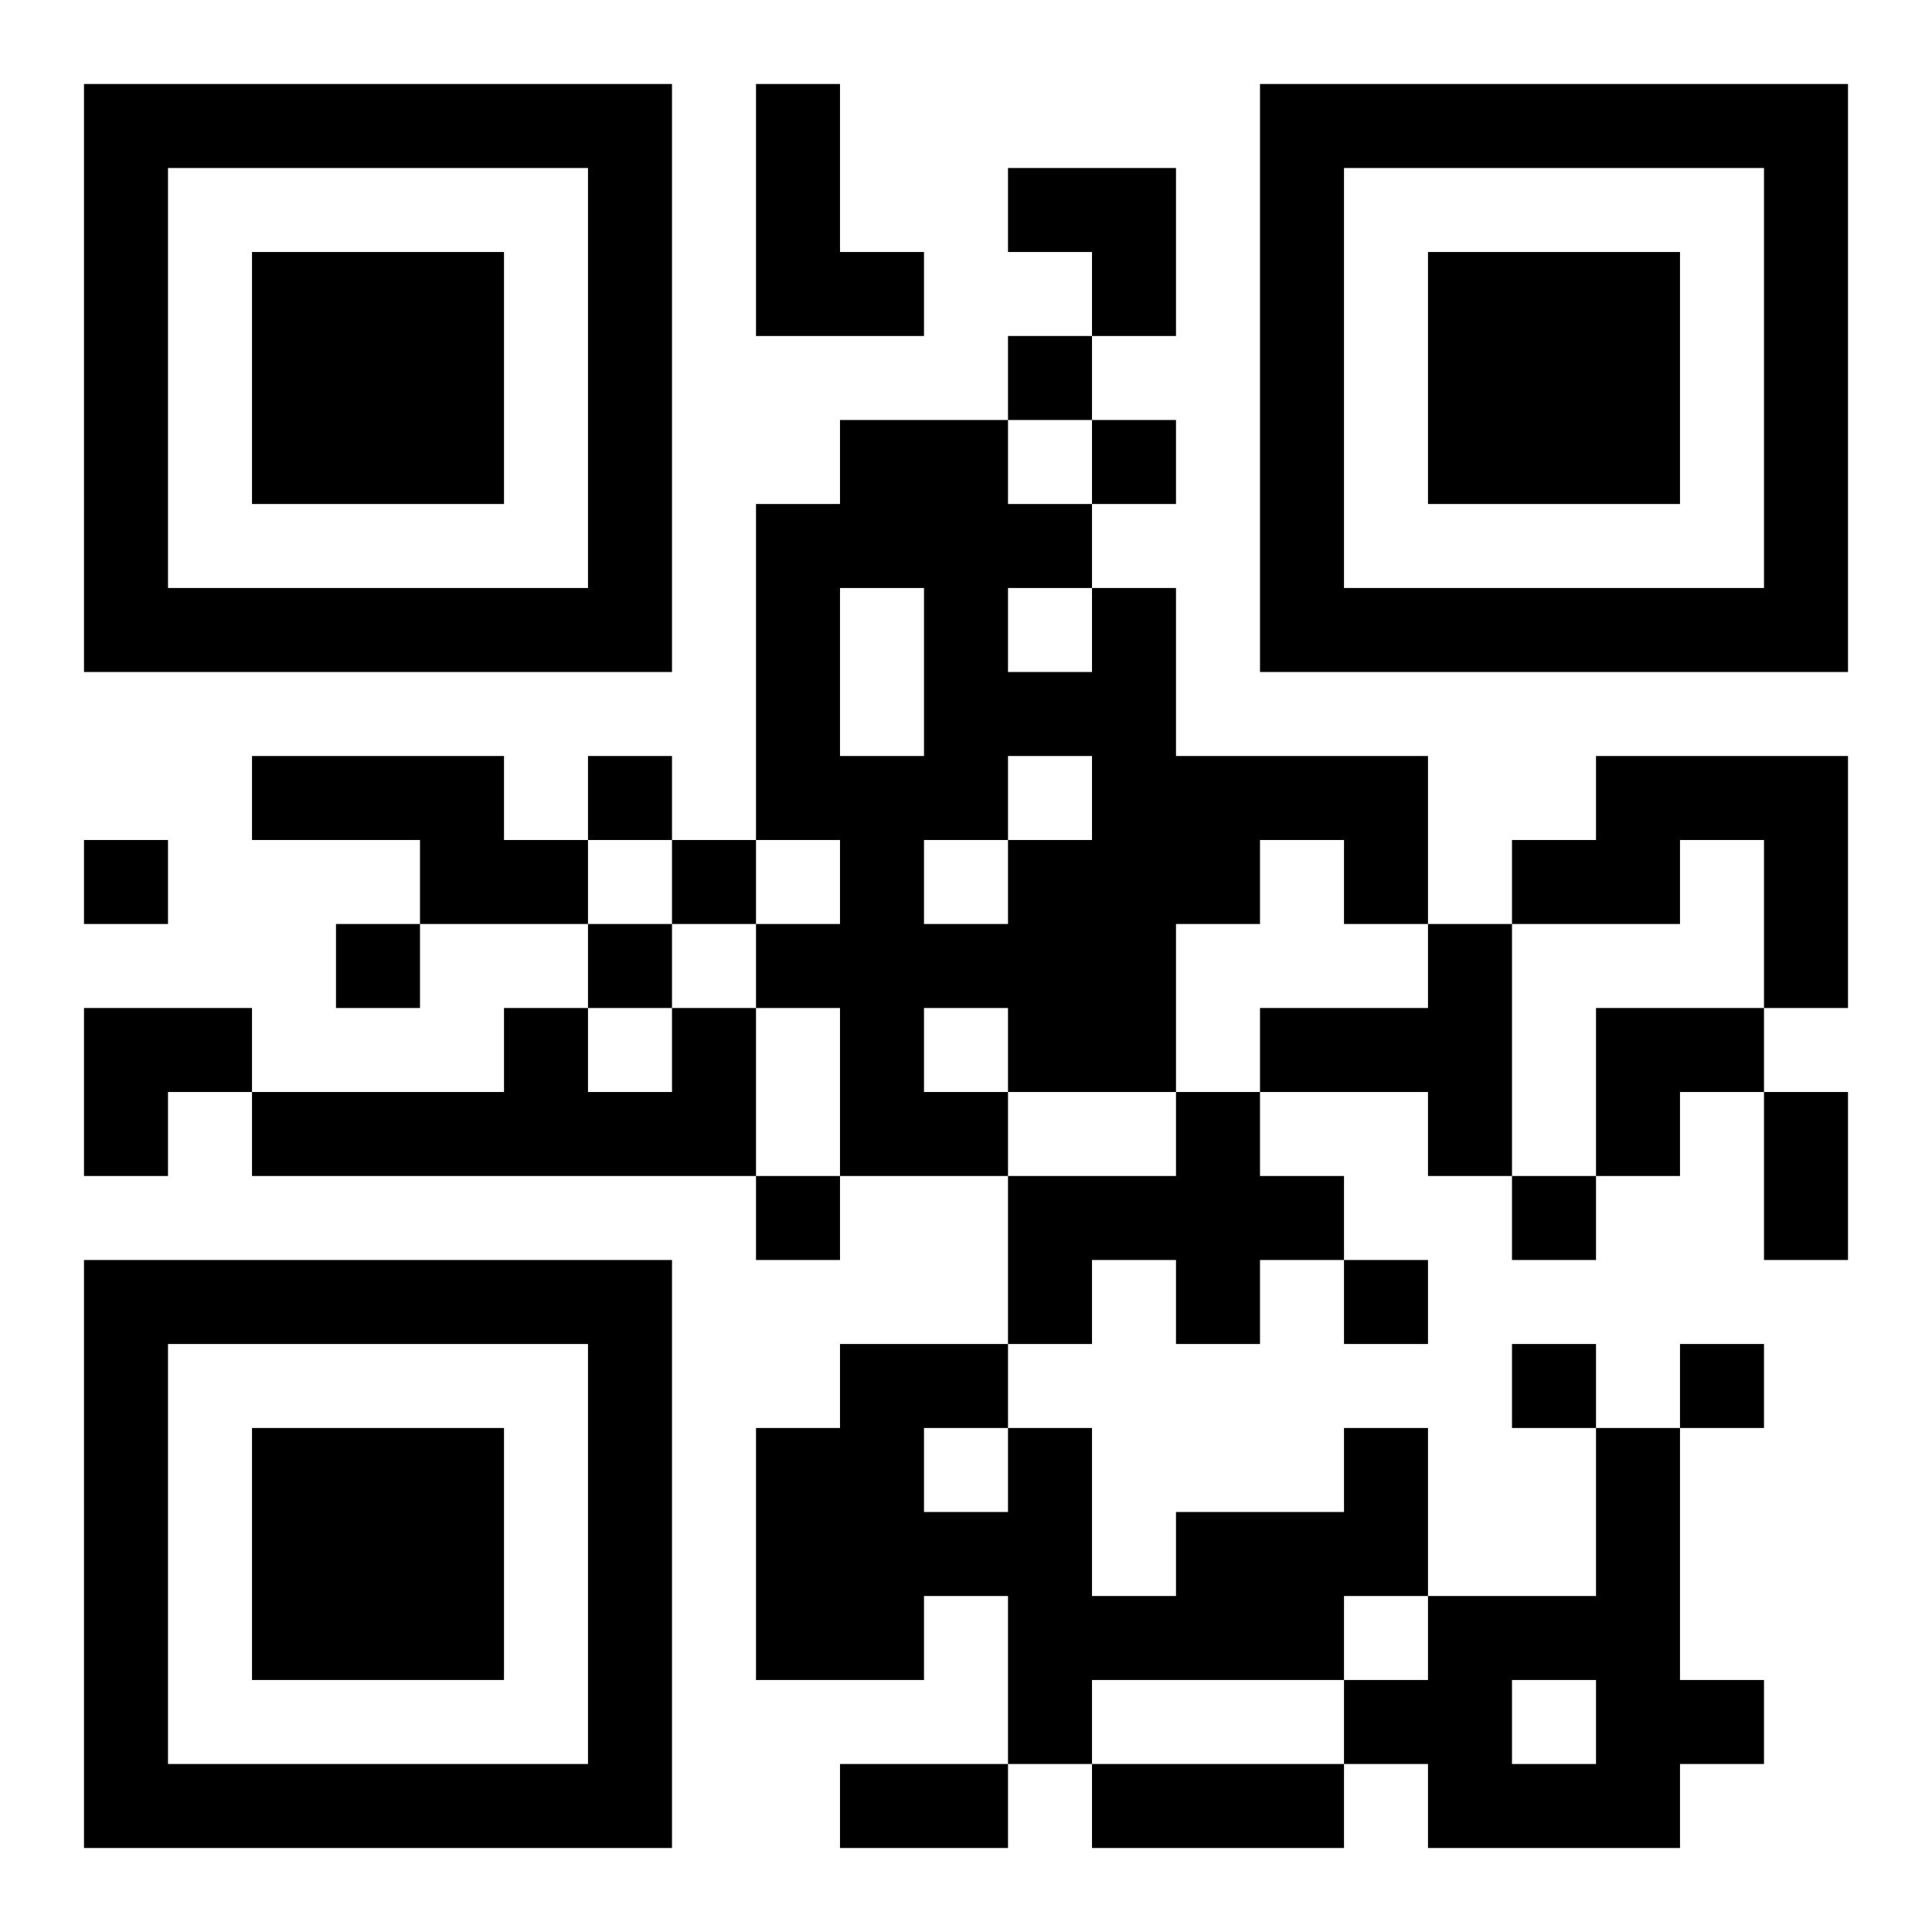 <?xml version="1.0" encoding="UTF-8"?>
<!DOCTYPE svg PUBLIC "-//W3C//DTD SVG 1.1//EN" "http://www.w3.org/Graphics/SVG/1.1/DTD/svg11.dtd">
<svg xmlns="http://www.w3.org/2000/svg" version="1.1" viewBox="0 0 23 23" stroke="none">
	<rect width="100%" height="100%" fill="#FFFFFF"/>
	<path d="M1,1h1v1h-1z M2,1h1v1h-1z M3,1h1v1h-1z M4,1h1v1h-1z M5,1h1v1h-1z M6,1h1v1h-1z M7,1h1v1h-1z M9,1h1v1h-1z M15,1h1v1h-1z M16,1h1v1h-1z M17,1h1v1h-1z M18,1h1v1h-1z M19,1h1v1h-1z M20,1h1v1h-1z M21,1h1v1h-1z M1,2h1v1h-1z M7,2h1v1h-1z M9,2h1v1h-1z M12,2h1v1h-1z M13,2h1v1h-1z M15,2h1v1h-1z M21,2h1v1h-1z M1,3h1v1h-1z M3,3h1v1h-1z M4,3h1v1h-1z M5,3h1v1h-1z M7,3h1v1h-1z M9,3h1v1h-1z M10,3h1v1h-1z M13,3h1v1h-1z M15,3h1v1h-1z M17,3h1v1h-1z M18,3h1v1h-1z M19,3h1v1h-1z M21,3h1v1h-1z M1,4h1v1h-1z M3,4h1v1h-1z M4,4h1v1h-1z M5,4h1v1h-1z M7,4h1v1h-1z M12,4h1v1h-1z M15,4h1v1h-1z M17,4h1v1h-1z M18,4h1v1h-1z M19,4h1v1h-1z M21,4h1v1h-1z M1,5h1v1h-1z M3,5h1v1h-1z M4,5h1v1h-1z M5,5h1v1h-1z M7,5h1v1h-1z M10,5h1v1h-1z M11,5h1v1h-1z M13,5h1v1h-1z M15,5h1v1h-1z M17,5h1v1h-1z M18,5h1v1h-1z M19,5h1v1h-1z M21,5h1v1h-1z M1,6h1v1h-1z M7,6h1v1h-1z M9,6h1v1h-1z M10,6h1v1h-1z M11,6h1v1h-1z M12,6h1v1h-1z M15,6h1v1h-1z M21,6h1v1h-1z M1,7h1v1h-1z M2,7h1v1h-1z M3,7h1v1h-1z M4,7h1v1h-1z M5,7h1v1h-1z M6,7h1v1h-1z M7,7h1v1h-1z M9,7h1v1h-1z M11,7h1v1h-1z M13,7h1v1h-1z M15,7h1v1h-1z M16,7h1v1h-1z M17,7h1v1h-1z M18,7h1v1h-1z M19,7h1v1h-1z M20,7h1v1h-1z M21,7h1v1h-1z M9,8h1v1h-1z M11,8h1v1h-1z M12,8h1v1h-1z M13,8h1v1h-1z M3,9h1v1h-1z M4,9h1v1h-1z M5,9h1v1h-1z M7,9h1v1h-1z M9,9h1v1h-1z M10,9h1v1h-1z M11,9h1v1h-1z M13,9h1v1h-1z M14,9h1v1h-1z M15,9h1v1h-1z M16,9h1v1h-1z M19,9h1v1h-1z M20,9h1v1h-1z M21,9h1v1h-1z M1,10h1v1h-1z M5,10h1v1h-1z M6,10h1v1h-1z M8,10h1v1h-1z M10,10h1v1h-1z M12,10h1v1h-1z M13,10h1v1h-1z M14,10h1v1h-1z M16,10h1v1h-1z M18,10h1v1h-1z M19,10h1v1h-1z M21,10h1v1h-1z M4,11h1v1h-1z M7,11h1v1h-1z M9,11h1v1h-1z M10,11h1v1h-1z M11,11h1v1h-1z M12,11h1v1h-1z M13,11h1v1h-1z M17,11h1v1h-1z M21,11h1v1h-1z M1,12h1v1h-1z M2,12h1v1h-1z M6,12h1v1h-1z M8,12h1v1h-1z M10,12h1v1h-1z M12,12h1v1h-1z M13,12h1v1h-1z M15,12h1v1h-1z M16,12h1v1h-1z M17,12h1v1h-1z M19,12h1v1h-1z M20,12h1v1h-1z M1,13h1v1h-1z M3,13h1v1h-1z M4,13h1v1h-1z M5,13h1v1h-1z M6,13h1v1h-1z M7,13h1v1h-1z M8,13h1v1h-1z M10,13h1v1h-1z M11,13h1v1h-1z M14,13h1v1h-1z M17,13h1v1h-1z M19,13h1v1h-1z M21,13h1v1h-1z M9,14h1v1h-1z M12,14h1v1h-1z M13,14h1v1h-1z M14,14h1v1h-1z M15,14h1v1h-1z M18,14h1v1h-1z M21,14h1v1h-1z M1,15h1v1h-1z M2,15h1v1h-1z M3,15h1v1h-1z M4,15h1v1h-1z M5,15h1v1h-1z M6,15h1v1h-1z M7,15h1v1h-1z M12,15h1v1h-1z M14,15h1v1h-1z M16,15h1v1h-1z M1,16h1v1h-1z M7,16h1v1h-1z M10,16h1v1h-1z M11,16h1v1h-1z M18,16h1v1h-1z M20,16h1v1h-1z M1,17h1v1h-1z M3,17h1v1h-1z M4,17h1v1h-1z M5,17h1v1h-1z M7,17h1v1h-1z M9,17h1v1h-1z M10,17h1v1h-1z M12,17h1v1h-1z M16,17h1v1h-1z M19,17h1v1h-1z M1,18h1v1h-1z M3,18h1v1h-1z M4,18h1v1h-1z M5,18h1v1h-1z M7,18h1v1h-1z M9,18h1v1h-1z M10,18h1v1h-1z M11,18h1v1h-1z M12,18h1v1h-1z M14,18h1v1h-1z M15,18h1v1h-1z M16,18h1v1h-1z M19,18h1v1h-1z M1,19h1v1h-1z M3,19h1v1h-1z M4,19h1v1h-1z M5,19h1v1h-1z M7,19h1v1h-1z M9,19h1v1h-1z M10,19h1v1h-1z M12,19h1v1h-1z M13,19h1v1h-1z M14,19h1v1h-1z M15,19h1v1h-1z M17,19h1v1h-1z M18,19h1v1h-1z M19,19h1v1h-1z M1,20h1v1h-1z M7,20h1v1h-1z M12,20h1v1h-1z M16,20h1v1h-1z M17,20h1v1h-1z M19,20h1v1h-1z M20,20h1v1h-1z M1,21h1v1h-1z M2,21h1v1h-1z M3,21h1v1h-1z M4,21h1v1h-1z M5,21h1v1h-1z M6,21h1v1h-1z M7,21h1v1h-1z M10,21h1v1h-1z M11,21h1v1h-1z M13,21h1v1h-1z M14,21h1v1h-1z M15,21h1v1h-1z M17,21h1v1h-1z M18,21h1v1h-1z M19,21h1v1h-1z" fill="#000000"/>
</svg>
